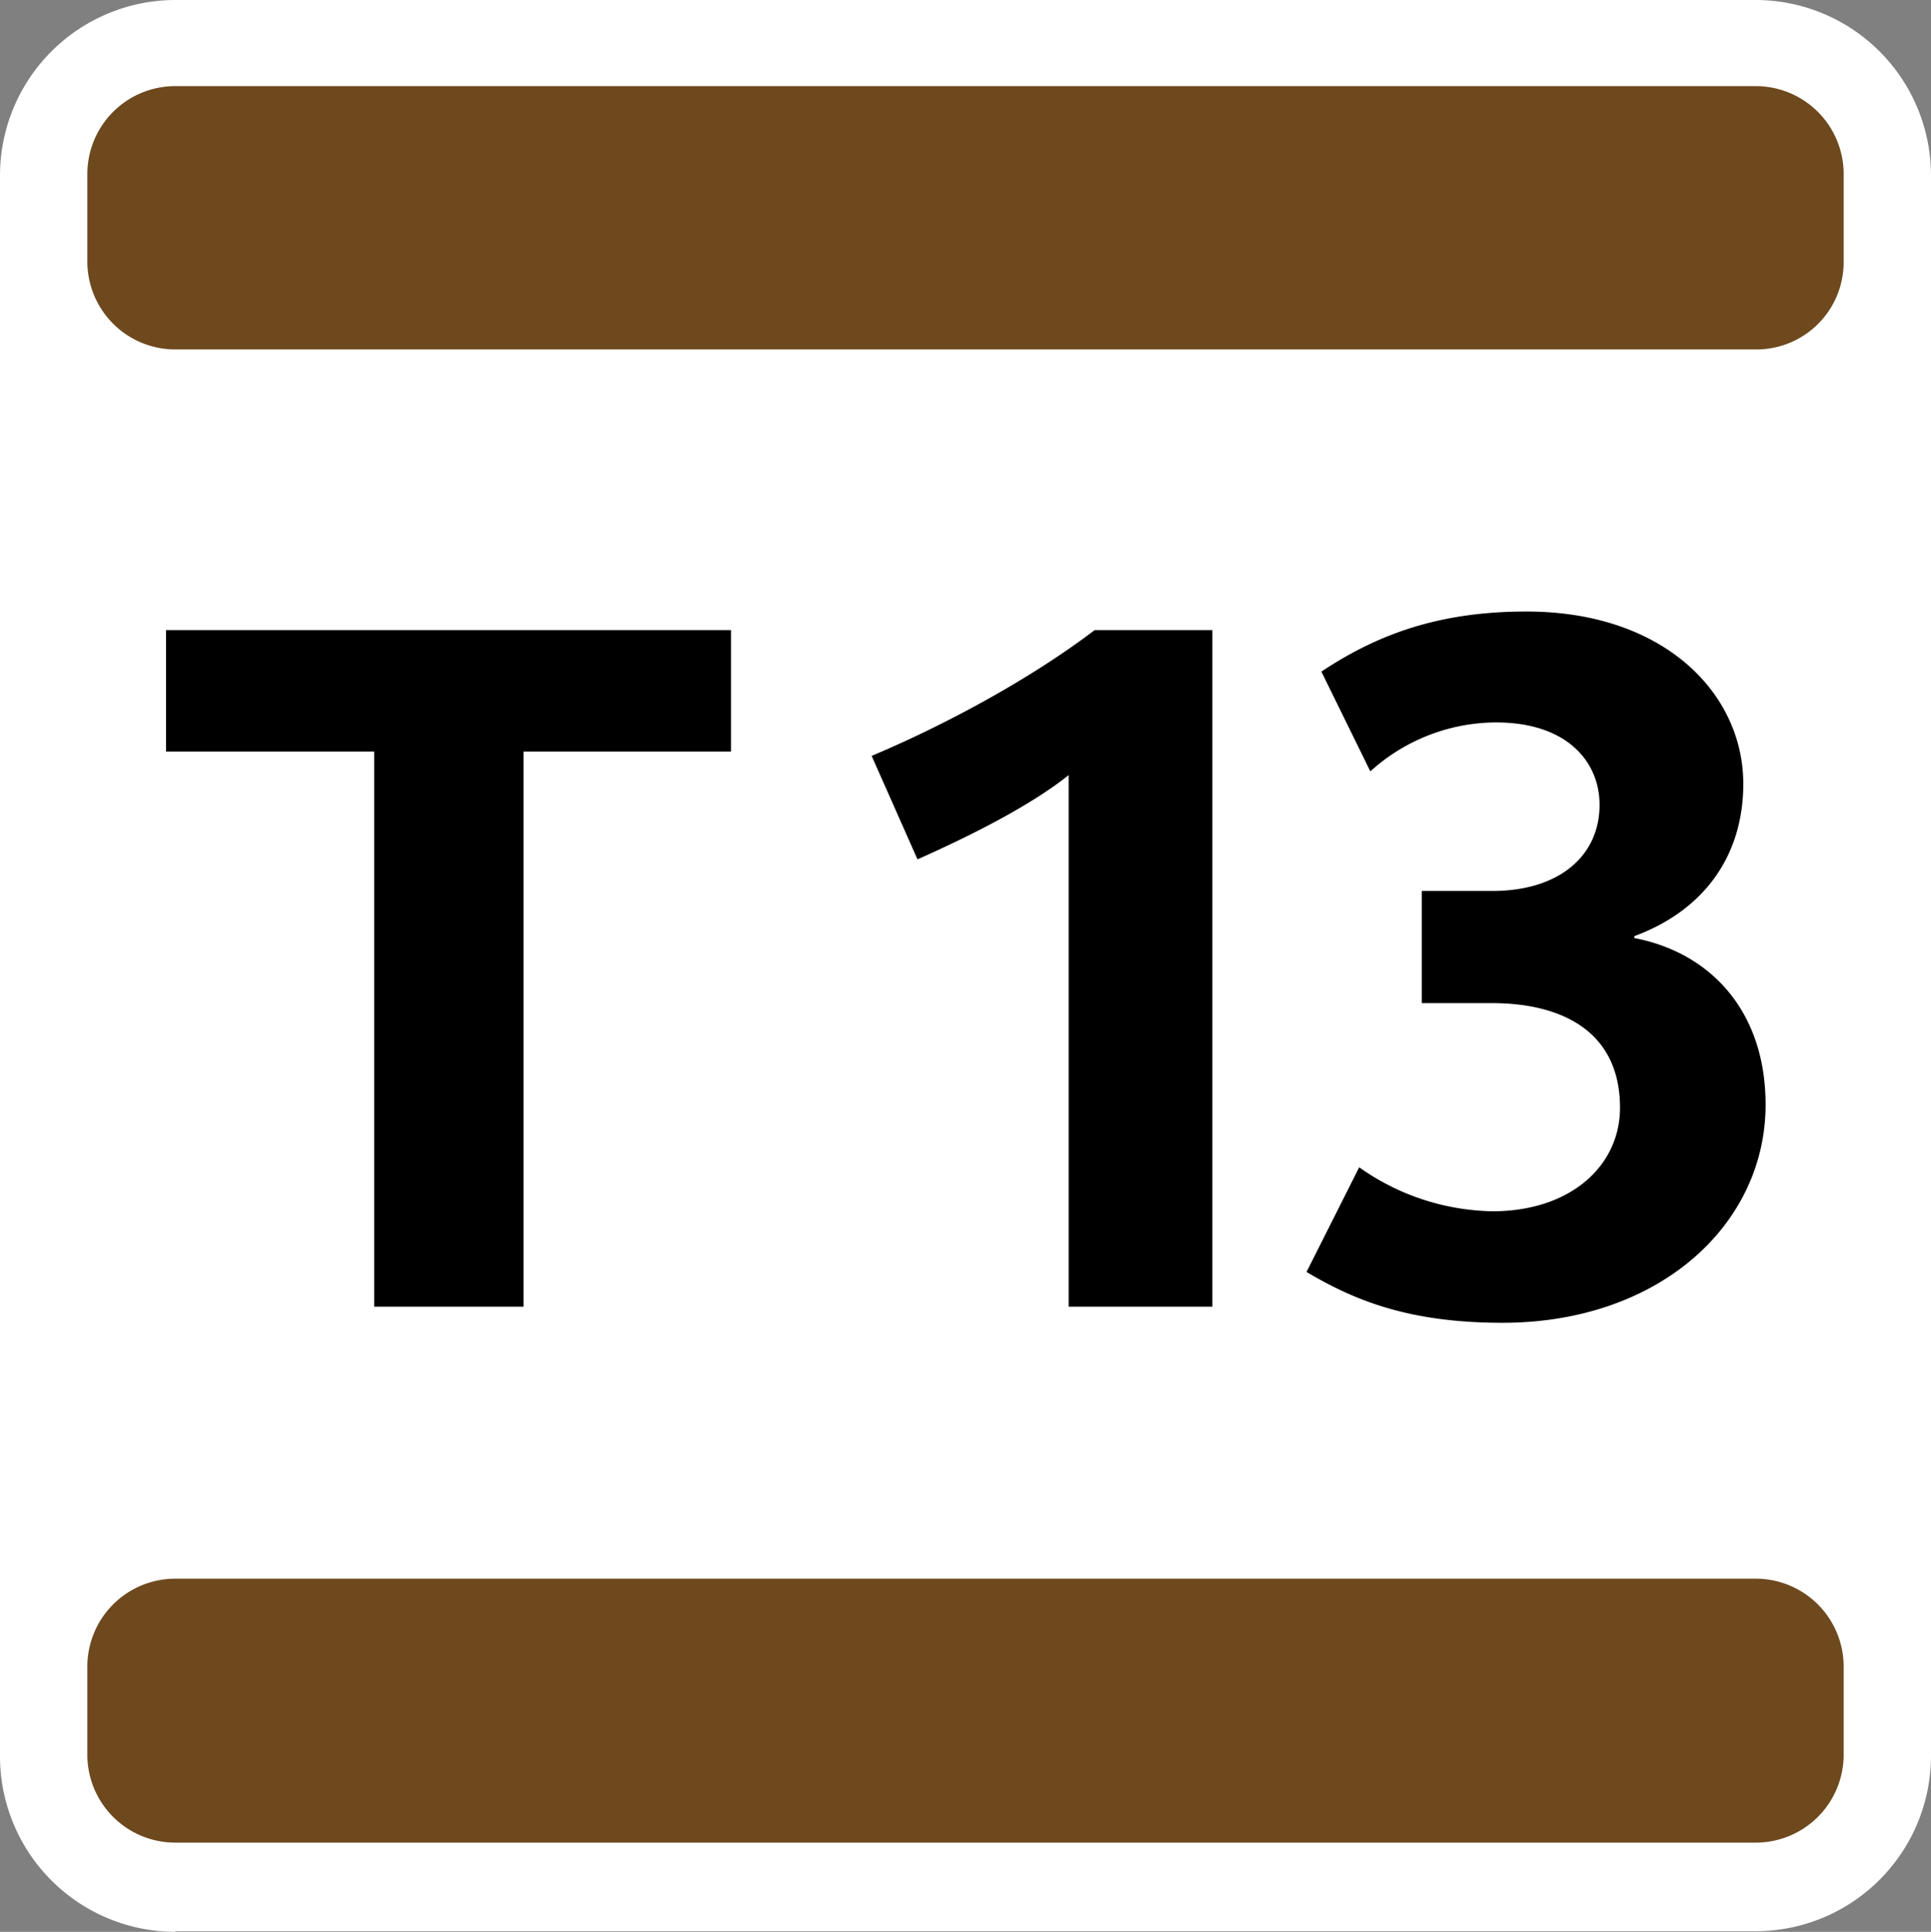 <svg id="tram_T13_carto_RVB" xmlns="http://www.w3.org/2000/svg" width="311.7" height="311.8" viewBox="0 0 311.7 311.8">
	<rect x="0" y="0" width="311.7" height="311.8" fill="#808080" stroke="none"/>
	<path id="Tracé_17" data-name="Tracé 17" d="M28.3,311.8A28.338,28.338,0,0,1,0,283.5V28.3A28.338,28.338,0,0,1,28.3,0H283.4a28.338,28.338,0,0,1,28.3,28.3V283.4a28.338,28.338,0,0,1-28.3,28.3H28.3Z" fill="#fff"/>
	<path id="Tracé_18" data-name="Tracé 18" d="M84.5,121.3v89.6H60.4V121.3H26.8V101.7H118v19.6H84.5Zm88,89.6V125.1c-6.6,5.3-17.2,10.4-24.4,13.6L140.7,122c11.4-4.8,25.2-12.1,36-20.3h19V210.9Zm70,2.6c-15.6,0-24.3-3.9-31.6-8.2l8.5-16.9a38.241,38.241,0,0,0,21.5,7.1c12.7,0,20.6-7.4,20.6-16.7,0-12.5-9.6-16.9-20.7-16.9H229.5V143.8h11.4c10.7,0,17.3-5.6,17.3-13.9,0-7-5.3-13.3-16.7-13.3a30.319,30.319,0,0,0-20.3,7.9l-7.9-16.1c9.3-6.2,19.3-9.7,33.1-9.7,22.3,0,35,13.3,35,27.8,0,11.3-6,20.3-17.6,24.6v.3c12.1,2.3,21.2,11.6,21.2,26.9,0,19.3-17.1,35.2-42.5,35.2"/>
	<path id="Tracé_19" data-name="Tracé 19" d="M283.5,56.4H28.3A14.19,14.19,0,0,1,14.1,42.2V28.1A14.19,14.19,0,0,1,28.3,13.9H283.4a14.19,14.19,0,0,1,14.2,14.2V42.3a14.084,14.084,0,0,1-14.1,14.1m14.1,226.8V269a14.19,14.19,0,0,0-14.2-14.2H28.3A14.19,14.19,0,0,0,14.1,269v14.2a14.19,14.19,0,0,0,14.2,14.2H283.4a14.19,14.19,0,0,0,14.2-14.2" fill="#6e491e"/>
</svg>
